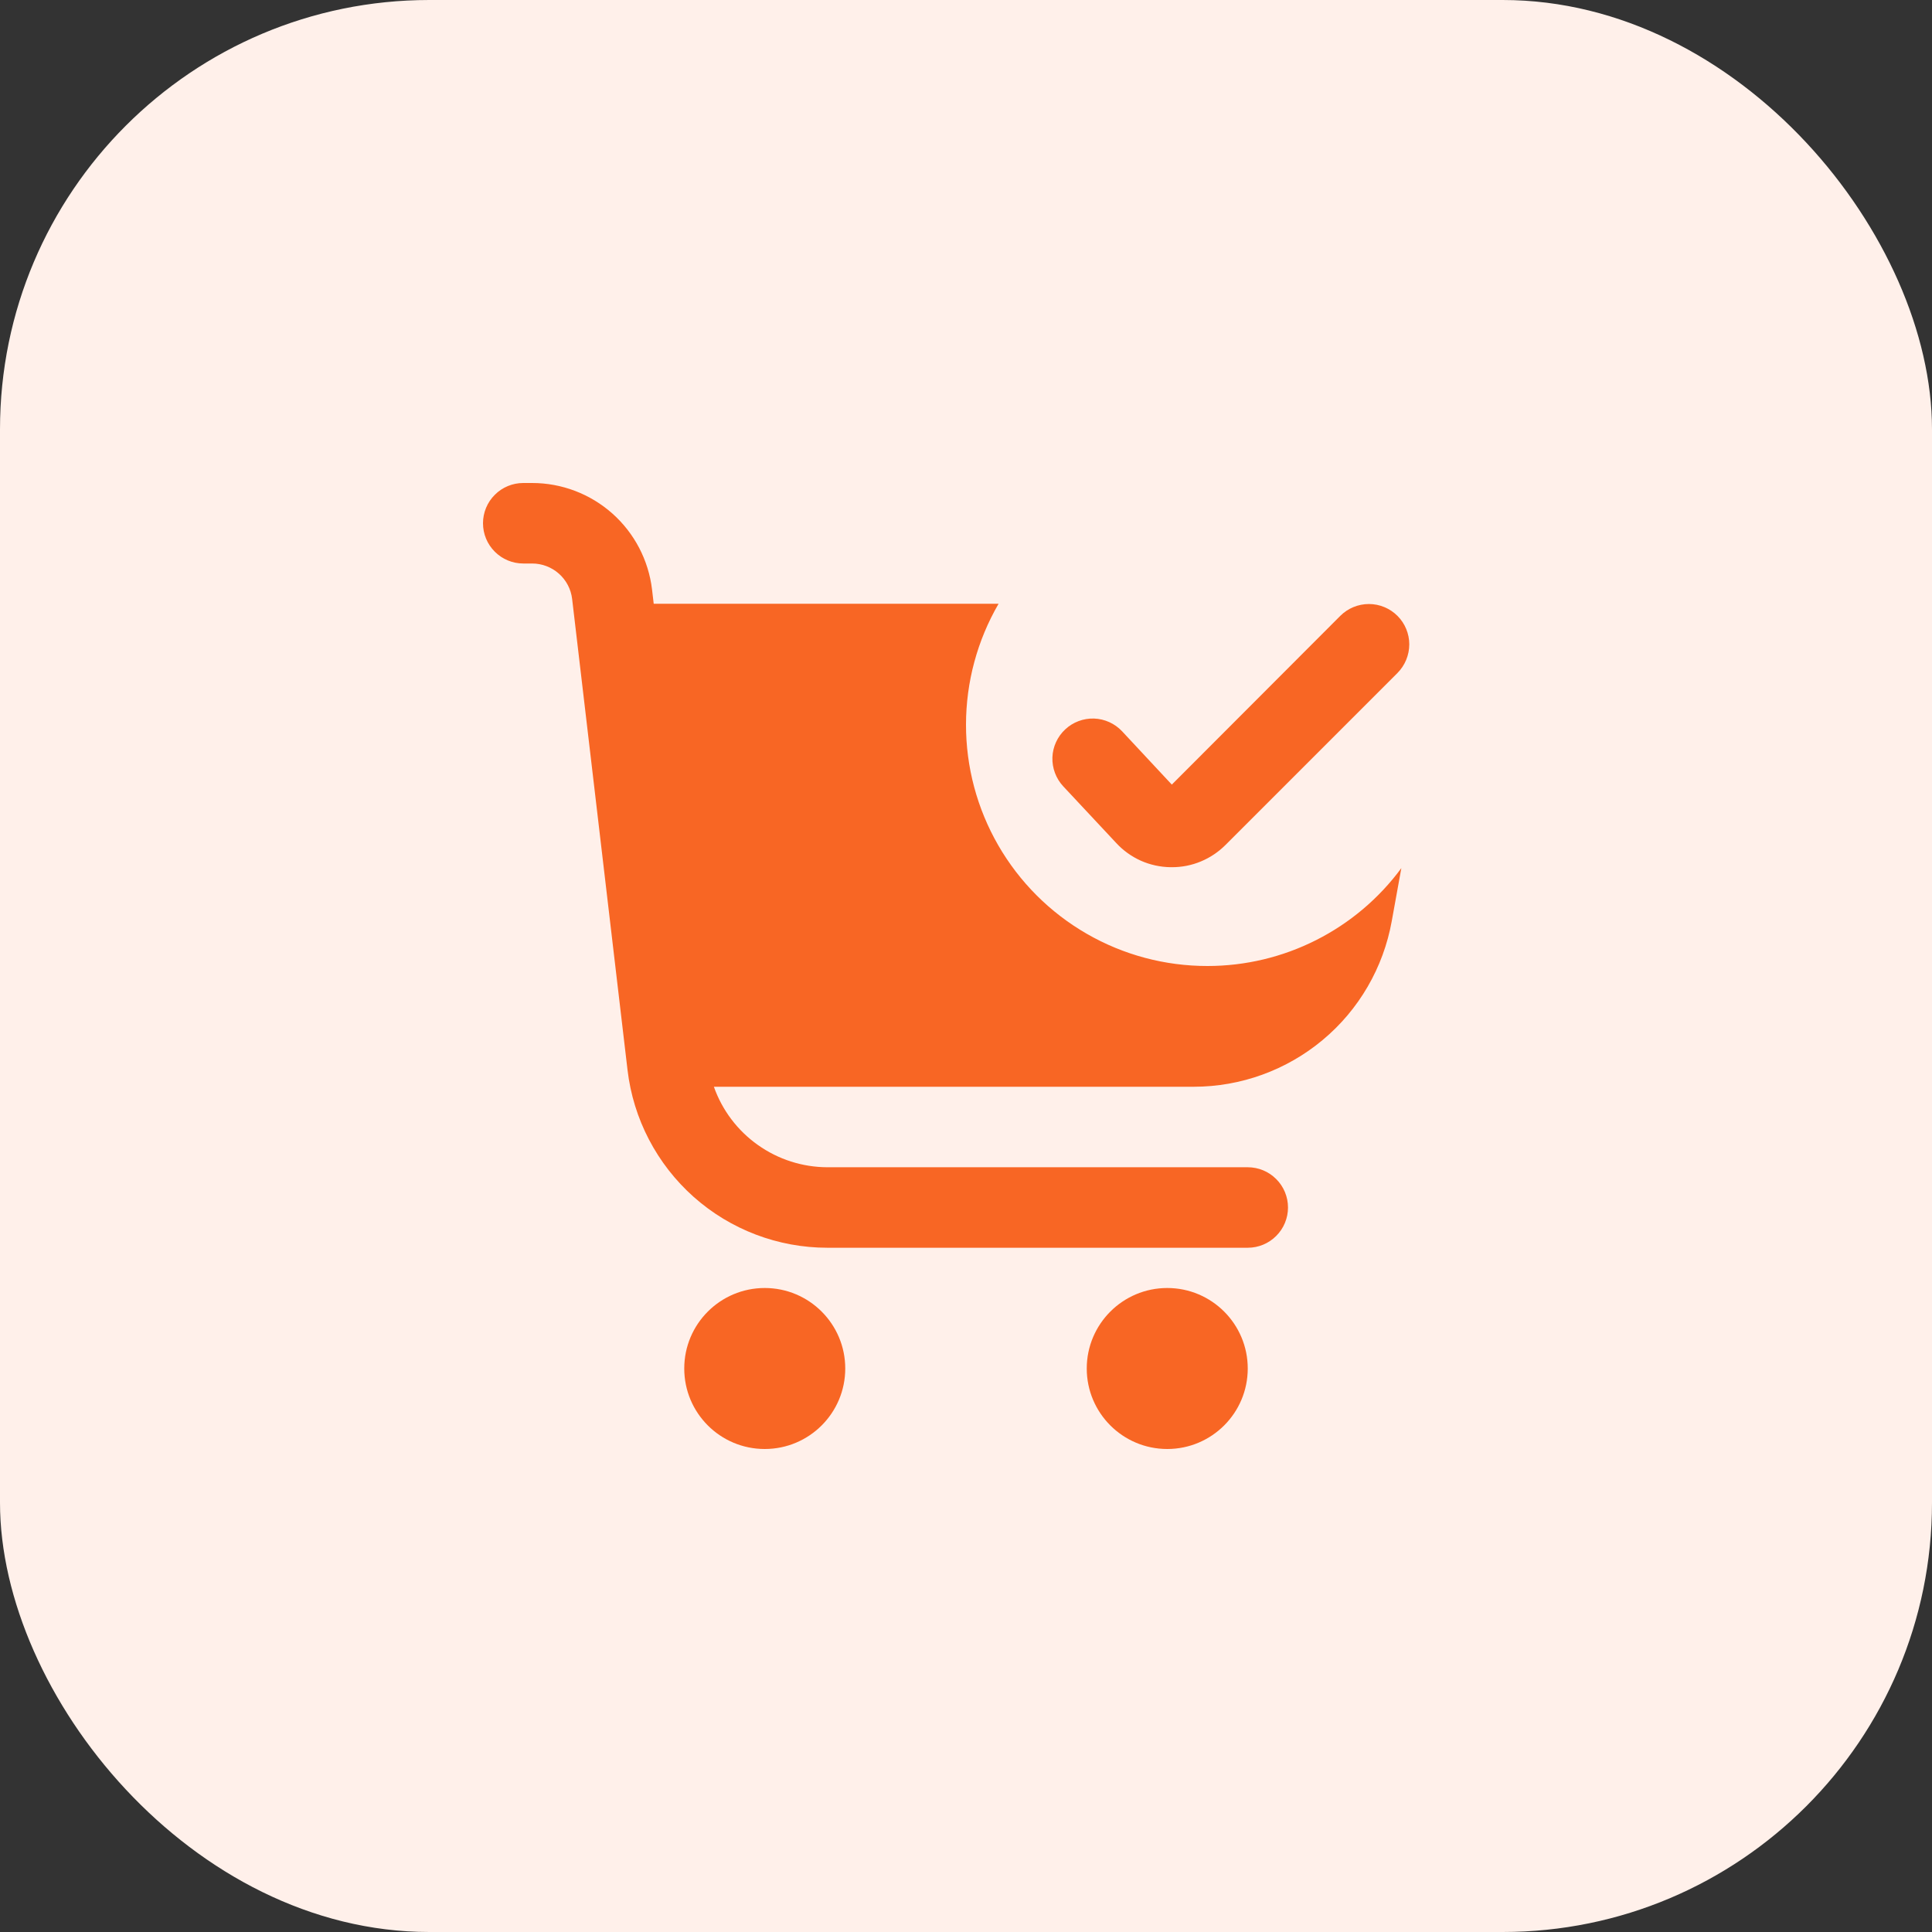 <svg width="36" height="36" viewBox="0 0 36 36" fill="none" xmlns="http://www.w3.org/2000/svg">
<rect x="0" y="0" width="36" height="36" fill="#333333" stroke="none"/>
<rect width="36" height="36" rx="8" fill="#FFF0EA"/>
<g clip-path="url(#clip0_130_34566)">
<path d="M22.5 18C21.71 18.001 20.933 17.794 20.249 17.399C19.564 17.004 18.996 16.436 18.601 15.751C18.206 15.066 17.999 14.29 18 13.5C18.001 12.71 18.21 11.934 18.607 11.25H12.181L12.15 10.986C12.085 10.439 11.822 9.935 11.411 9.569C10.999 9.203 10.467 9 9.916 9H9.75C9.551 9 9.36 9.079 9.22 9.22C9.079 9.36 9 9.551 9 9.75C9 9.949 9.079 10.14 9.22 10.28C9.36 10.421 9.551 10.5 9.75 10.5H9.916C10.1 10.5 10.277 10.568 10.415 10.69C10.552 10.812 10.64 10.98 10.661 11.162L11.693 19.937C11.8 20.85 12.239 21.691 12.925 22.302C13.612 22.913 14.499 23.25 15.418 23.25H23.25C23.449 23.25 23.64 23.171 23.78 23.03C23.921 22.89 24 22.699 24 22.5C24 22.301 23.921 22.11 23.78 21.97C23.64 21.829 23.449 21.75 23.25 21.75H15.418C14.953 21.749 14.501 21.604 14.122 21.335C13.743 21.067 13.457 20.688 13.302 20.25H22.243C23.122 20.25 23.973 19.941 24.648 19.377C25.323 18.814 25.777 18.03 25.933 17.165L26.112 16.176C25.695 16.742 25.151 17.201 24.523 17.518C23.896 17.835 23.203 18 22.5 18Z" fill="#F86624"/>
<path d="M14.25 27C15.078 27 15.75 26.329 15.75 25.5C15.75 24.672 15.078 24 14.25 24C13.421 24 12.75 24.672 12.75 25.5C12.75 26.329 13.421 27 14.25 27Z" fill="#F86624"/>
<path d="M21.75 27C22.578 27 23.25 26.329 23.25 25.5C23.25 24.672 22.578 24 21.75 24C20.922 24 20.25 24.672 20.25 25.5C20.25 26.329 20.922 27 21.75 27Z" fill="#F86624"/>
<path d="M20.8 15.709C20.929 15.849 21.085 15.96 21.258 16.038C21.431 16.115 21.619 16.156 21.809 16.159H21.833C22.019 16.16 22.204 16.124 22.376 16.052C22.547 15.981 22.703 15.877 22.835 15.745L26.039 12.541C26.18 12.399 26.259 12.208 26.26 12.008C26.26 11.809 26.181 11.617 26.04 11.476C25.899 11.335 25.707 11.255 25.508 11.255C25.308 11.255 25.116 11.334 24.975 11.475L21.835 14.62L20.909 13.627C20.773 13.482 20.585 13.396 20.386 13.389C20.188 13.383 19.994 13.455 19.849 13.591C19.703 13.727 19.617 13.915 19.61 14.114C19.604 14.313 19.676 14.506 19.812 14.652L20.8 15.709Z" fill="#F86624"/>
</g>
<defs>
<clipPath id="clip0_130_34566">
<rect width="18" height="18" fill="white" transform="translate(9 9)"/>
</clipPath>
</defs>
</svg>
